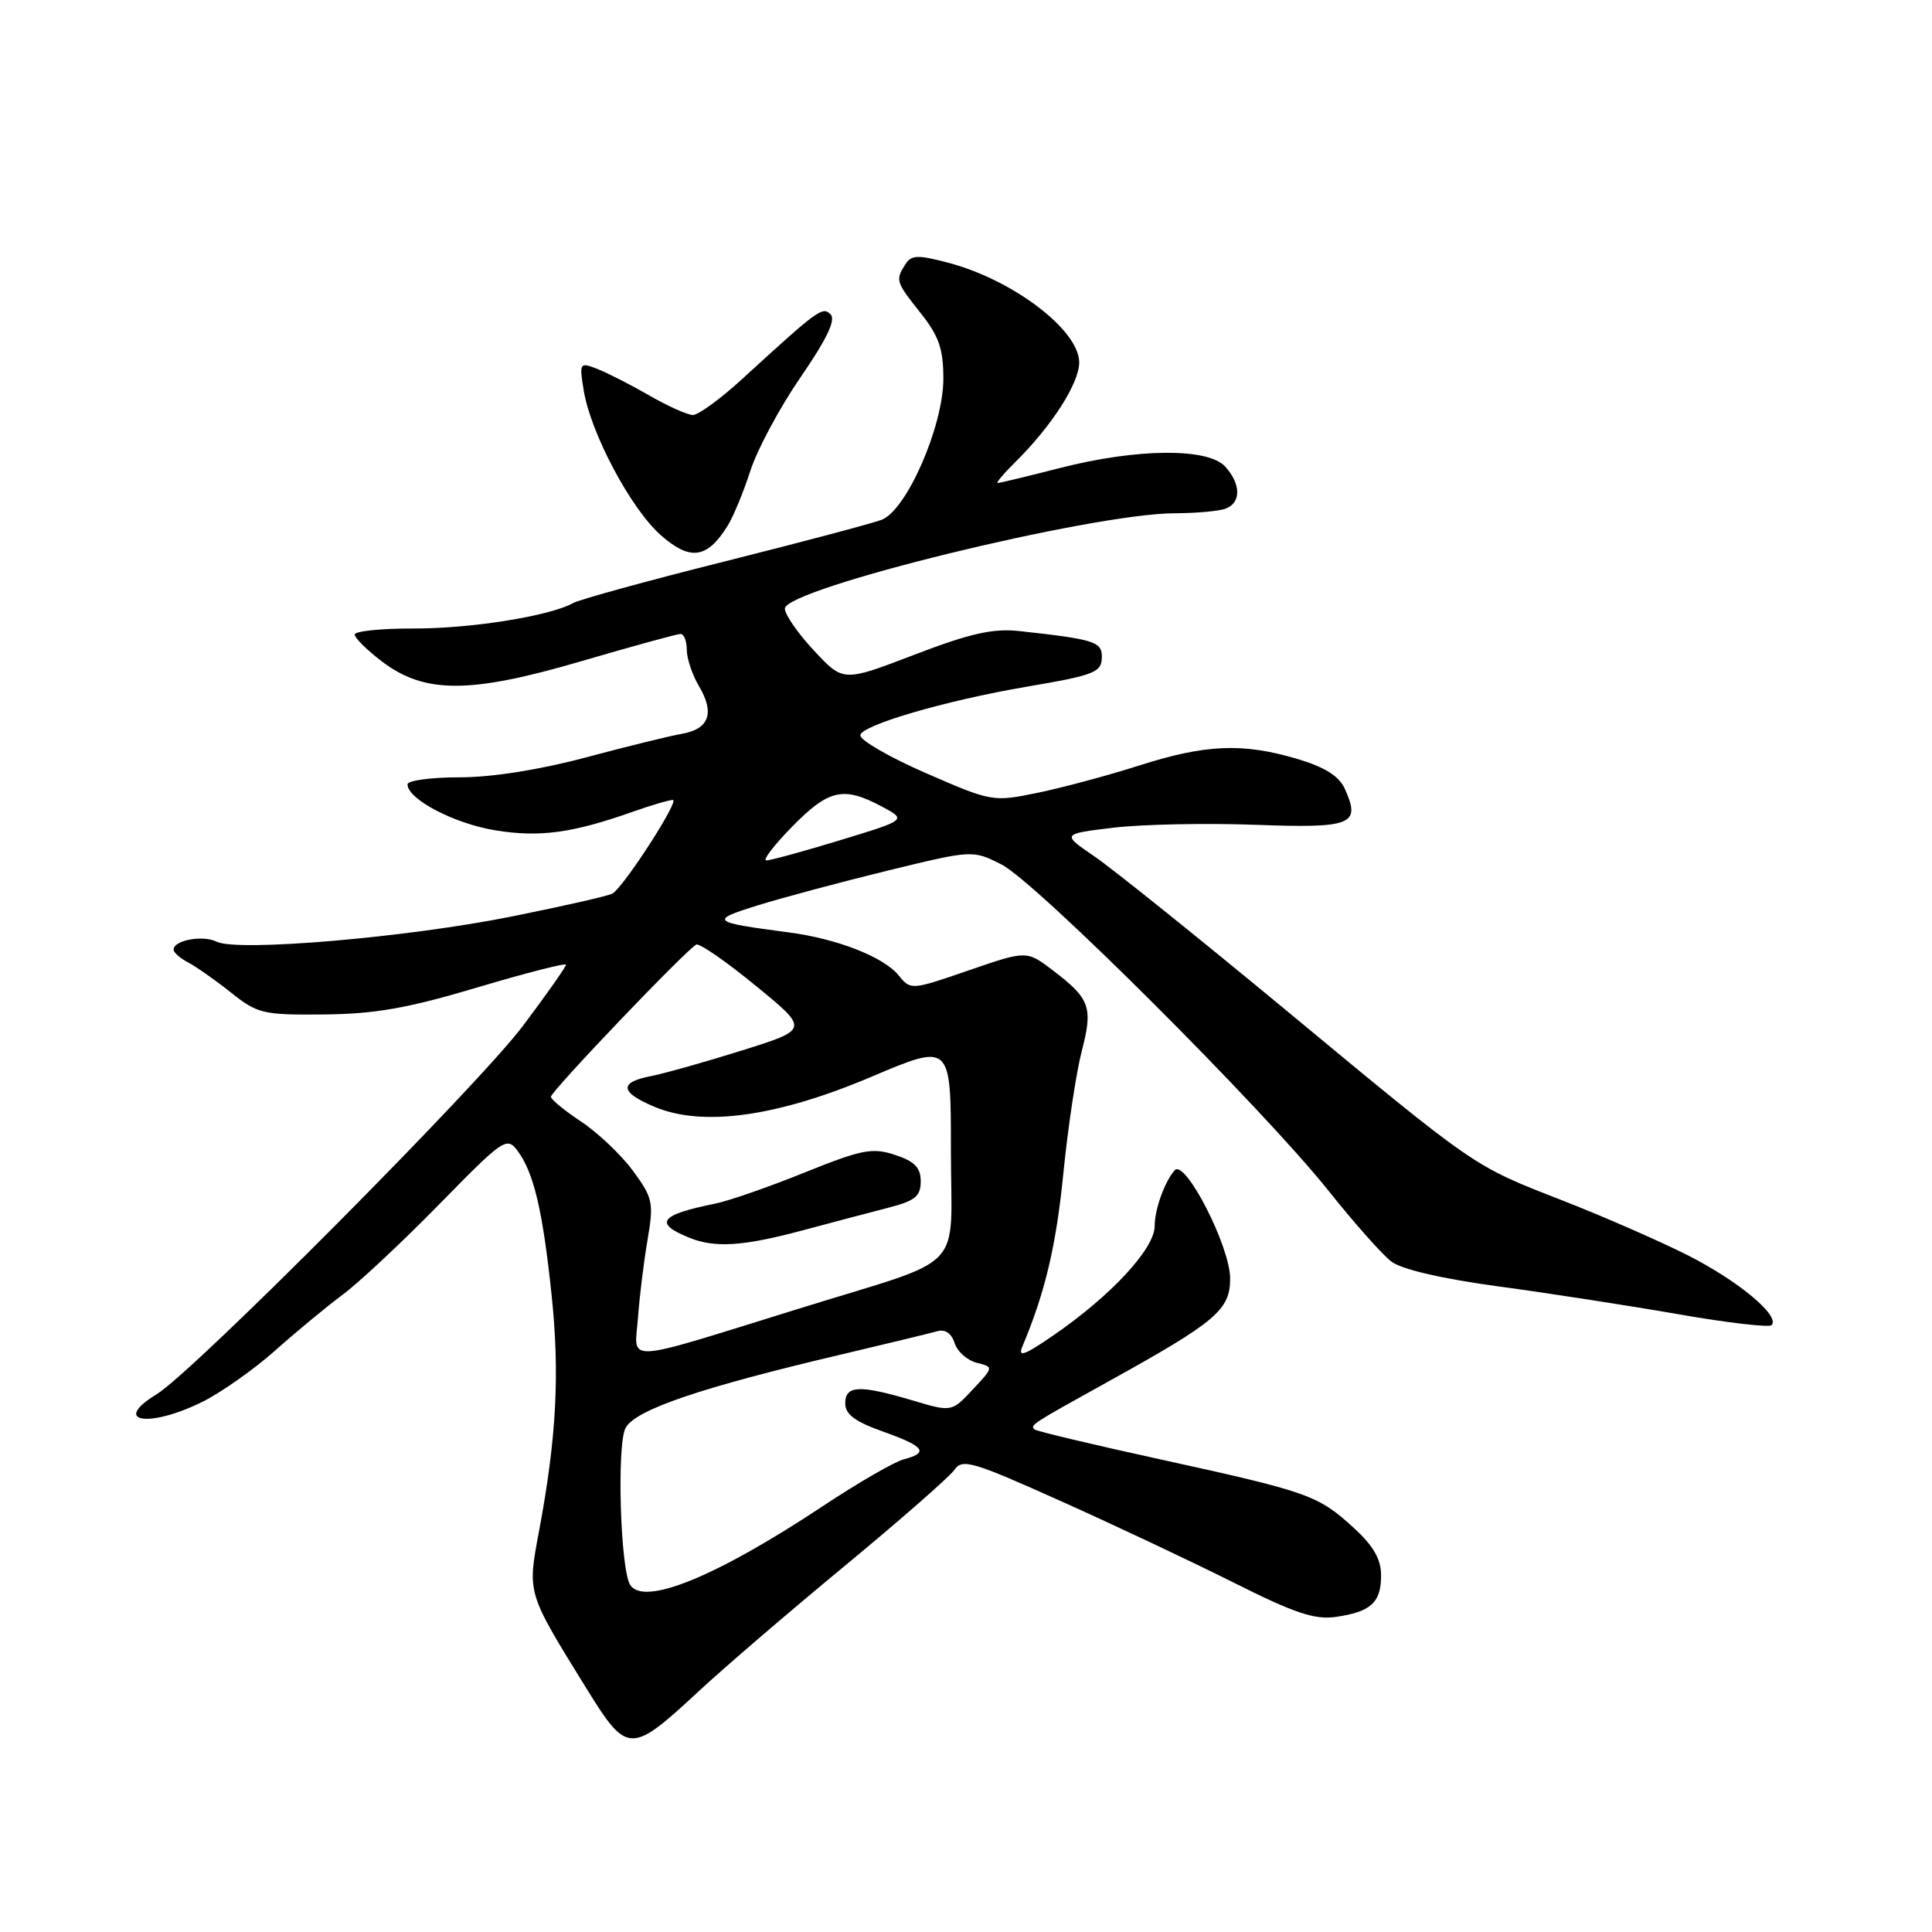 <?xml version="1.0" encoding="UTF-8" standalone="no"?>
<!DOCTYPE svg PUBLIC "-//W3C//DTD SVG 1.1//EN" "http://www.w3.org/Graphics/SVG/1.1/DTD/svg11.dtd" >
<svg xmlns="http://www.w3.org/2000/svg" xmlns:xlink="http://www.w3.org/1999/xlink" version="1.1" viewBox="0 0 256 256">
 <g >
 <path fill="currentColor"
d=" M 92.55 224.13 C 95.88 221.03 104.60 213.55 111.92 207.50 C 119.24 201.45 125.77 195.73 126.43 194.80 C 127.52 193.24 128.74 193.60 140.56 198.90 C 147.68 202.09 158.00 206.96 163.50 209.72 C 171.51 213.74 174.20 214.65 177.00 214.25 C 181.65 213.58 183.00 212.35 183.00 208.76 C 183.00 206.60 182.00 204.85 179.39 202.46 C 174.66 198.13 173.43 197.69 154.00 193.43 C 144.93 191.45 137.31 189.63 137.08 189.41 C 136.48 188.82 136.57 188.76 147.00 182.98 C 161.16 175.13 163.00 173.57 163.00 169.41 C 163.00 165.16 157.02 153.51 155.65 155.07 C 154.31 156.59 153.00 160.26 153.00 162.46 C 153.00 165.45 147.22 171.69 139.57 176.95 C 135.75 179.58 134.84 179.91 135.47 178.42 C 138.49 171.23 139.94 165.11 140.90 155.48 C 141.50 149.42 142.60 142.14 143.33 139.31 C 144.85 133.46 144.45 132.35 139.55 128.61 C 136.04 125.93 136.04 125.93 128.36 128.58 C 120.76 131.20 120.67 131.21 119.09 129.26 C 117.10 126.80 110.93 124.38 104.46 123.54 C 94.22 122.20 93.96 121.97 100.39 119.97 C 103.64 118.96 111.37 116.89 117.58 115.37 C 128.88 112.62 128.88 112.62 132.69 114.54 C 137.23 116.82 167.35 146.88 176.05 157.80 C 179.43 162.04 183.16 166.25 184.36 167.16 C 185.71 168.20 191.04 169.43 198.51 170.45 C 205.11 171.34 215.82 173.00 222.32 174.13 C 228.82 175.27 234.41 175.92 234.74 175.59 C 235.94 174.39 230.34 169.72 223.62 166.32 C 219.83 164.41 212.31 161.12 206.89 159.01 C 195.10 154.41 195.76 154.87 169.97 133.50 C 158.67 124.15 147.46 115.15 145.05 113.50 C 140.66 110.50 140.66 110.50 147.58 109.67 C 151.39 109.22 159.83 109.05 166.33 109.29 C 179.20 109.76 180.36 109.29 178.18 104.49 C 177.42 102.82 175.52 101.64 171.86 100.55 C 164.67 98.42 159.77 98.62 150.99 101.42 C 146.87 102.74 140.79 104.37 137.49 105.05 C 131.56 106.27 131.41 106.24 122.75 102.47 C 117.94 100.38 114.00 98.11 114.00 97.44 C 114.00 96.13 125.30 92.82 136.00 91.00 C 145.15 89.44 146.00 89.10 146.00 86.98 C 146.00 85.03 144.89 84.69 135.06 83.62 C 131.58 83.24 128.56 83.92 121.17 86.75 C 111.73 90.37 111.73 90.37 107.87 86.22 C 105.74 83.94 104.00 81.44 104.00 80.65 C 104.00 78.00 144.74 68.03 155.67 68.01 C 158.51 68.00 161.55 67.73 162.42 67.39 C 164.47 66.61 164.44 64.14 162.35 61.83 C 160.08 59.32 150.68 59.40 140.50 62.00 C 136.20 63.10 132.47 64.00 132.20 64.00 C 131.94 64.00 132.98 62.76 134.51 61.25 C 139.36 56.46 143.00 50.79 143.00 48.02 C 143.00 43.76 134.27 37.10 125.70 34.83 C 121.59 33.74 120.76 33.77 119.96 35.03 C 118.63 37.14 118.69 37.33 122.00 41.50 C 124.41 44.53 125.00 46.24 125.00 50.16 C 125.00 56.48 120.13 67.62 116.81 68.88 C 115.54 69.36 106.17 71.85 96.00 74.40 C 85.83 76.95 76.80 79.43 75.94 79.91 C 72.86 81.63 62.35 83.31 54.75 83.28 C 50.49 83.27 47.00 83.63 47.00 84.08 C 47.00 84.53 48.61 86.12 50.57 87.62 C 56.25 91.95 62.22 91.95 77.03 87.61 C 83.81 85.63 89.73 84.00 90.18 84.00 C 90.63 84.00 91.00 84.94 91.00 86.10 C 91.00 87.25 91.74 89.45 92.65 90.98 C 94.73 94.51 93.95 96.61 90.33 97.24 C 88.77 97.51 83.06 98.91 77.64 100.36 C 71.51 102.00 65.18 103.00 60.89 103.00 C 57.10 103.00 54.00 103.42 54.00 103.93 C 54.00 105.90 60.18 109.13 65.62 110.02 C 71.50 110.98 75.85 110.39 83.88 107.55 C 86.28 106.70 88.66 106.00 89.16 106.00 C 90.09 106.00 82.71 117.45 81.16 118.40 C 80.69 118.69 74.73 120.05 67.91 121.42 C 53.94 124.23 31.47 126.15 28.71 124.78 C 26.88 123.87 23.00 124.58 23.00 125.83 C 23.00 126.21 23.86 126.97 24.90 127.51 C 25.95 128.06 28.51 129.85 30.58 131.50 C 34.13 134.33 34.85 134.50 42.93 134.42 C 49.67 134.36 54.00 133.60 63.25 130.84 C 69.71 128.92 75.00 127.56 75.00 127.83 C 75.00 128.10 72.44 131.74 69.31 135.91 C 63.44 143.74 25.63 181.77 20.75 184.75 C 14.70 188.45 19.71 189.27 26.82 185.75 C 29.31 184.51 33.64 181.46 36.43 178.98 C 39.22 176.49 43.25 173.16 45.38 171.57 C 47.52 169.99 53.28 164.60 58.18 159.60 C 66.67 150.92 67.15 150.59 68.55 152.45 C 70.72 155.34 71.90 160.31 73.08 171.50 C 74.19 181.97 73.74 190.53 71.43 202.85 C 69.87 211.21 69.77 210.89 77.74 223.78 C 83.11 232.46 83.57 232.47 92.55 224.13 Z  M 96.39 69.71 C 97.15 68.50 98.52 65.19 99.43 62.37 C 100.34 59.55 103.34 53.97 106.09 49.97 C 109.54 44.95 110.78 42.38 110.06 41.66 C 108.98 40.58 108.48 40.94 98.31 50.25 C 95.46 52.86 92.53 54.99 91.81 54.99 C 91.09 54.98 88.47 53.81 86.00 52.38 C 83.53 50.96 80.43 49.38 79.11 48.87 C 76.81 47.98 76.75 48.07 77.34 51.70 C 78.26 57.40 83.61 67.45 87.57 70.92 C 91.45 74.34 93.69 74.03 96.39 69.71 Z  M 83.49 209.99 C 82.20 207.89 81.71 191.40 82.89 189.21 C 84.17 186.81 92.79 183.87 111.50 179.47 C 117.55 178.04 123.25 176.66 124.17 176.40 C 125.23 176.09 126.07 176.66 126.49 177.96 C 126.84 179.08 128.16 180.25 129.40 180.57 C 131.68 181.14 131.68 181.14 128.89 184.12 C 126.10 187.11 126.10 187.11 120.87 185.55 C 113.86 183.47 112.00 183.56 112.00 185.96 C 112.00 187.41 113.31 188.38 117.00 189.69 C 122.51 191.65 123.14 192.49 119.75 193.37 C 118.51 193.69 113.67 196.49 109.00 199.59 C 94.90 208.94 85.27 212.87 83.49 209.99 Z  M 84.53 174.65 C 84.74 171.82 85.31 167.14 85.81 164.25 C 86.64 159.35 86.51 158.73 83.87 155.14 C 82.32 153.03 79.23 150.10 77.02 148.63 C 74.81 147.17 73.00 145.68 73.00 145.33 C 73.00 144.60 91.07 125.68 92.27 125.16 C 92.70 124.97 96.24 127.42 100.13 130.61 C 107.21 136.40 107.21 136.40 98.35 139.18 C 93.48 140.71 88.04 142.24 86.25 142.59 C 81.98 143.42 82.14 144.74 86.75 146.67 C 93.12 149.34 102.96 147.98 115.44 142.69 C 126.00 138.21 126.00 138.21 126.00 152.36 C 126.00 168.94 128.42 166.39 106.00 173.36 C 82.07 180.78 84.09 180.66 84.53 174.65 Z  M 106.24 163.06 C 110.23 161.99 115.41 160.62 117.75 160.02 C 121.26 159.11 122.00 158.51 122.00 156.54 C 122.00 154.71 121.20 153.89 118.60 153.03 C 115.58 152.04 114.23 152.30 106.60 155.37 C 101.88 157.28 96.55 159.13 94.76 159.49 C 87.41 160.97 86.58 162.08 91.35 164.01 C 94.75 165.38 98.44 165.14 106.24 163.06 Z  M 105.00 109.50 C 109.82 104.59 111.76 104.16 116.83 106.86 C 120.16 108.64 120.16 108.64 111.33 111.33 C 106.47 112.81 102.07 114.02 101.54 114.01 C 101.01 114.01 102.57 111.97 105.00 109.50 Z "/>
</g>
</svg>